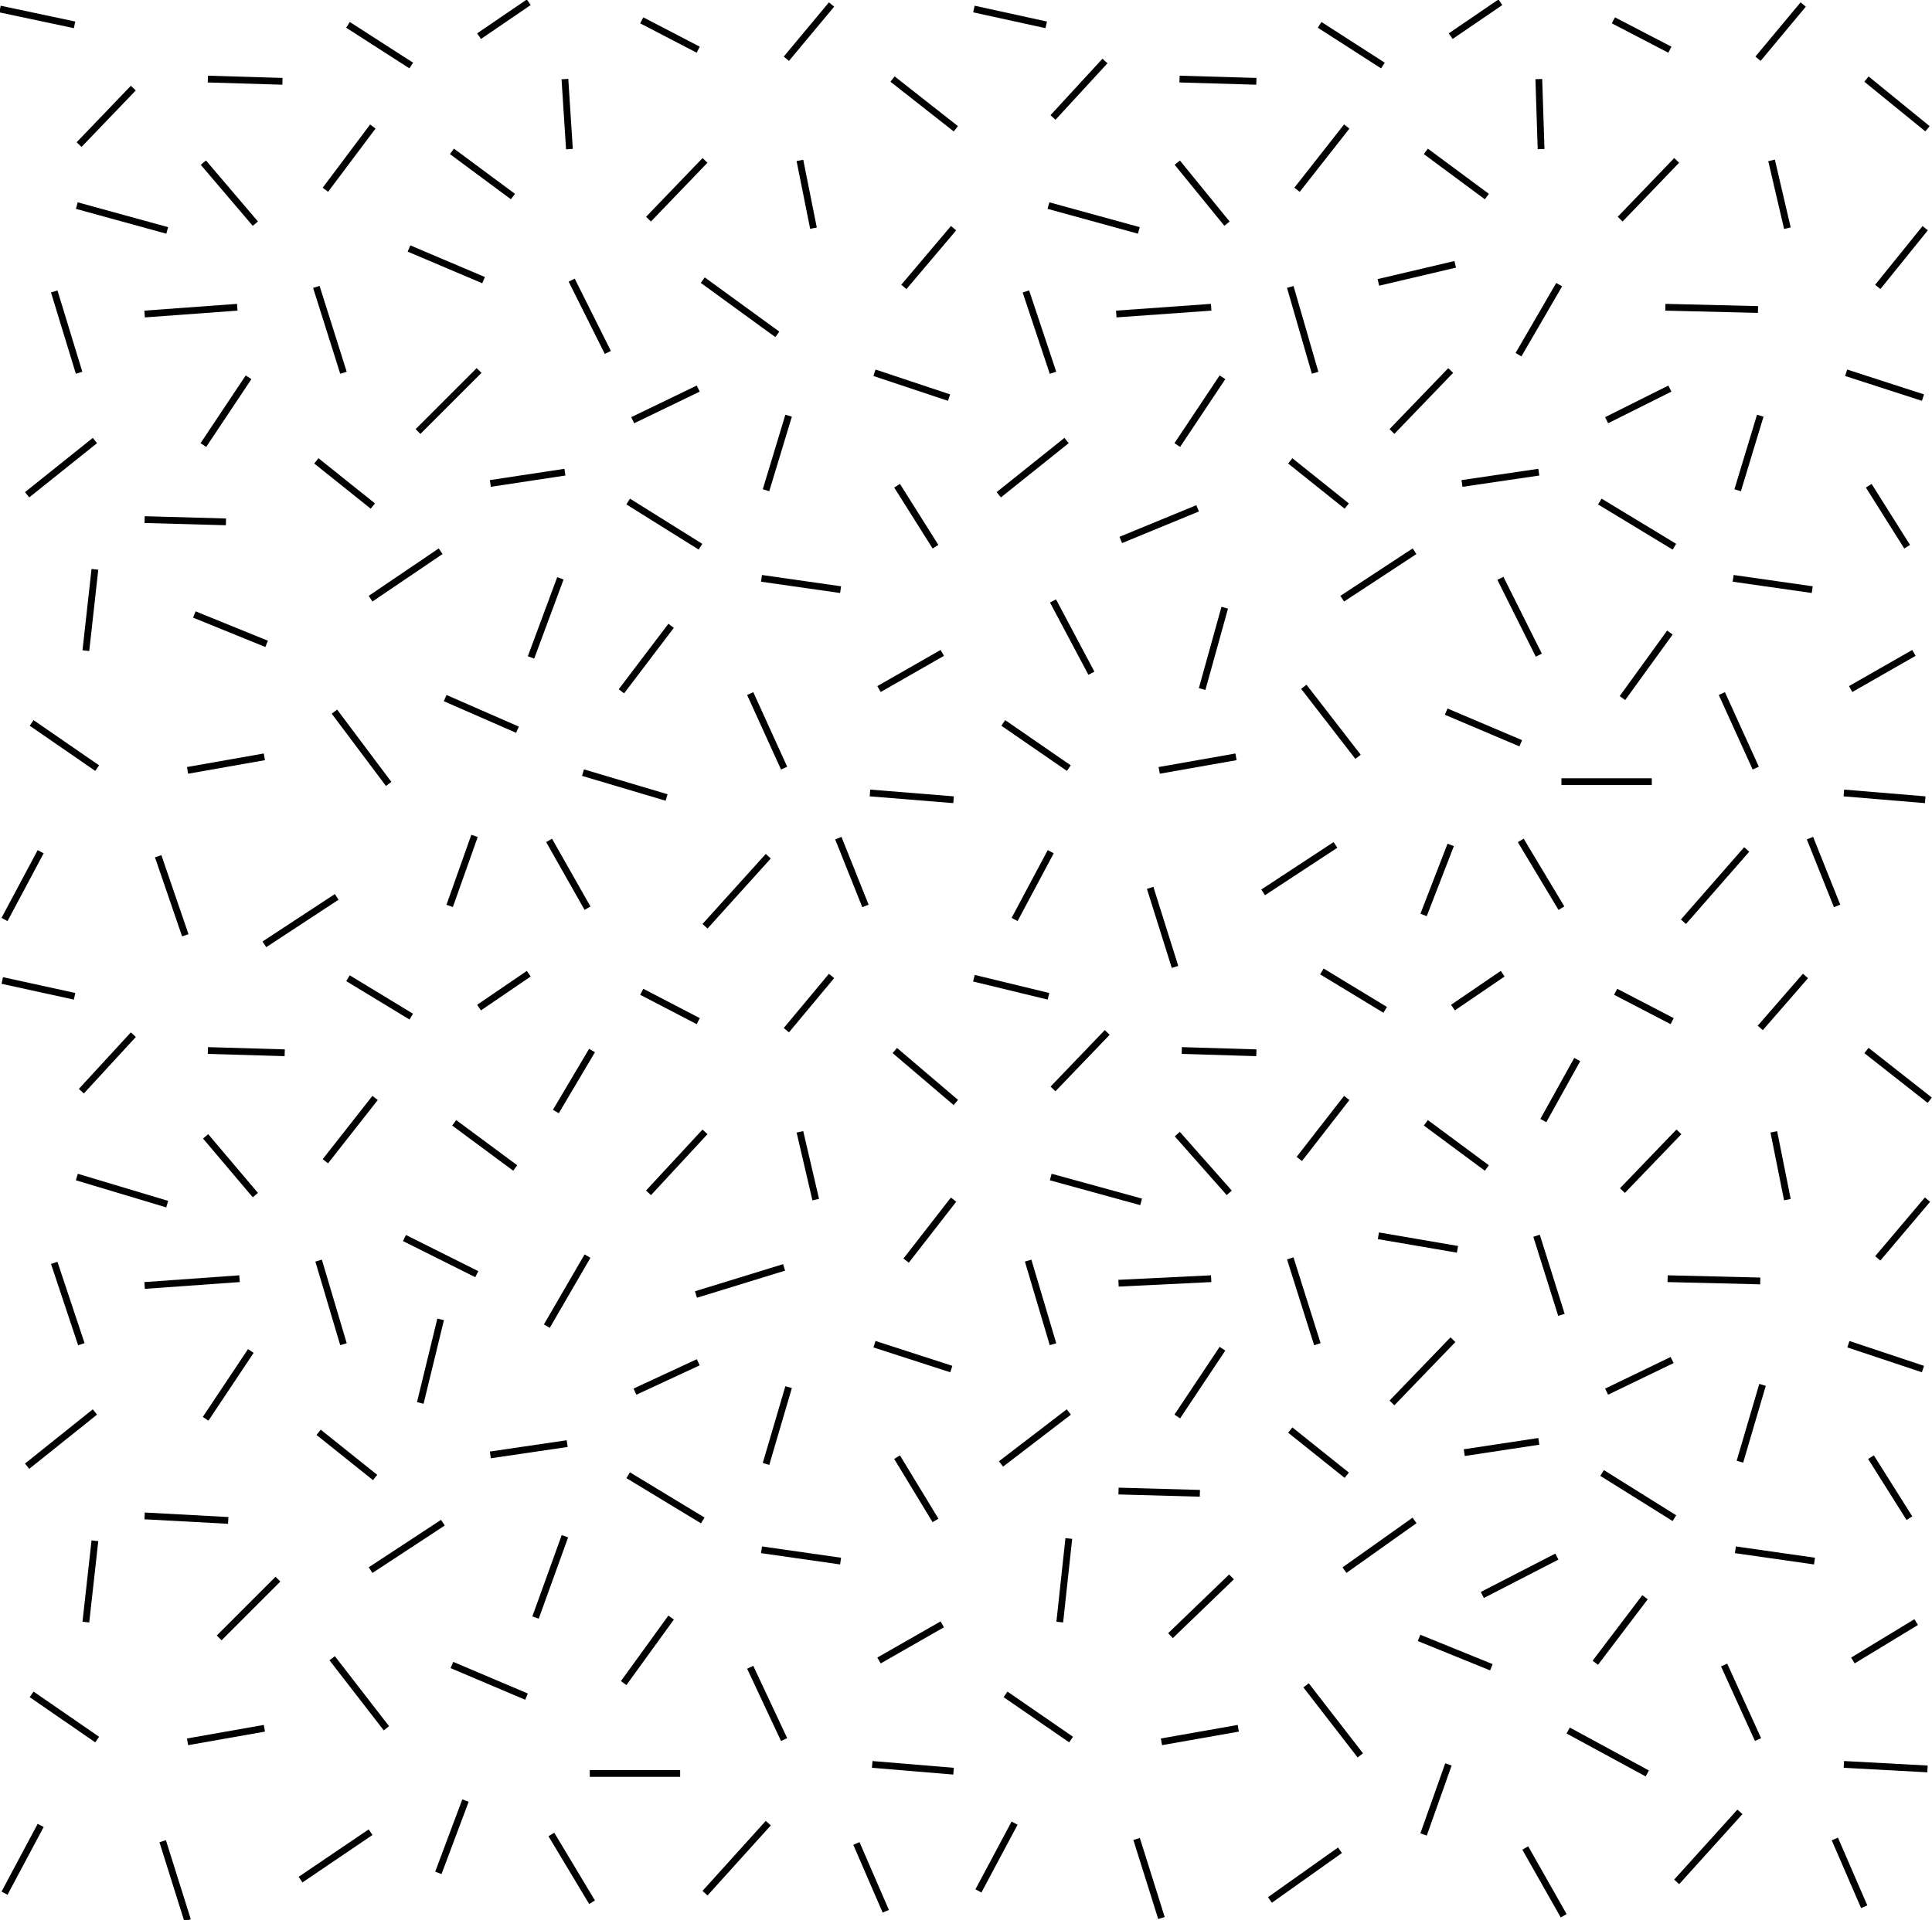<!-- Generator: Adobe Illustrator 22.1.0, SVG Export Plug-In  -->
<svg version="1.1"
     xmlns="http://www.w3.org/2000/svg" xmlns:xlink="http://www.w3.org/1999/xlink" xmlns:a="http://ns.adobe.com/AdobeSVGViewerExtensions/3.0/"
     x="0px" y="0px" width="85.5px" height="85px" viewBox="0 0 85.5 85" style="enable-background:new 0 0 85.5 85;"
     xml:space="preserve">
<style type="text/css">
    .st0{fill:none;stroke:#000000;stroke-width:0.3;}
</style>
<defs>
</defs>
<line class="st0" x1="9" y1="7.2" x2="11.3" y2="9.9"/>
<line class="st0" x1="9.2" y1="3.5" x2="12.5" y2="3.6"/>
<line class="st0" x1="20" y1="6.7" x2="22.7" y2="8.7"/>
<line class="st0" x1="16.5" y1="5.6" x2="14.4" y2="8.4"/>
<line class="st0" x1="18.2" y1="2.9" x2="15.4" y2="1.1"/>
<line class="st0" x1="23.4" y1="0.1" x2="21.2" y2="1.6"/>
<line class="st0" x1="25" y1="3.5" x2="25.2" y2="6.6"/>
<line class="st0" x1="28.4" y1="0.9" x2="30.9" y2="2.2"/>
<line class="st0" x1="34.8" y1="2.6" x2="36.8" y2="0.2"/>
<line class="st0" x1="39.5" y1="3.5" x2="42.3" y2="5.7"/>
<line class="st0" x1="35.4" y1="7.1" x2="36" y2="10.1"/>
<line class="st0" x1="31.2" y1="7.1" x2="28.7" y2="9.7"/>
<line class="st0" x1="42.2" y1="10.1" x2="40" y2="12.7"/>
<line class="st0" x1="38.7" y1="16.5" x2="42" y2="17.6"/>
<line class="st0" x1="34.4" y1="14.8" x2="31.1" y2="12.4"/>
<line class="st0" x1="30.9" y1="17.2" x2="28" y2="18.6"/>
<line class="st0" x1="34.9" y1="18.4" x2="33.9" y2="21.7"/>
<line class="st0" x1="39.7" y1="21.5" x2="41.4" y2="24.2"/>
<line class="st0" x1="41.7" y1="28.9" x2="38.9" y2="30.5"/>
<line class="st0" x1="37.2" y1="26.1" x2="33.7" y2="25.6"/>
<line class="st0" x1="38.5" y1="35.1" x2="42.2" y2="35.4"/>
<line class="st0" x1="37.1" y1="37.1" x2="38.3" y2="40.1"/>
<line class="st0" x1="5.9" y1="3.9" x2="3.5" y2="6.4"/>
<line class="st0" x1="3.4" y1="9.1" x2="7.4" y2="10.2"/>
<line class="st0" x1="2.4" y1="12.9" x2="3.5" y2="16.5"/>
<path class="st0" d="M4.2,19.5"/>
<line class="st0" x1="4.2" y1="19.5" x2="1.2" y2="21.9"/>
<line class="st0" x1="4.2" y1="25.2" x2="3.8" y2="28.8"/>
<line class="st0" x1="1.4" y1="32" x2="4.3" y2="34"/>
<line class="st0" x1="1.8" y1="37.7" x2="0.2" y2="40.7"/>
<line class="st0" x1="0" y1="0.4" x2="3.3" y2="1.1"/>
<line class="st0" x1="8.2" y1="41.4" x2="7" y2="37.9"/>
<line class="st0" x1="11.7" y1="41.8" x2="14.9" y2="39.7"/>
<line class="st0" x1="8.3" y1="34.1" x2="11.7" y2="33.5"/>
<line class="st0" x1="6.4" y1="23" x2="10" y2="23.1"/>
<line class="st0" x1="10.5" y1="13.6" x2="6.4" y2="13.9"/>
<line class="st0" x1="11" y1="16.7" x2="9" y2="19.7"/>
<line class="st0" x1="14" y1="20.4" x2="16.5" y2="22.4"/>
<line class="st0" x1="14" y1="12.7" x2="15.2" y2="16.5"/>
<line class="st0" x1="25.8" y1="34.2" x2="29.5" y2="35.3"/>
<line class="st0" x1="18.1" y1="11" x2="21.4" y2="12.4"/>
<line class="st0" x1="25.3" y1="12.4" x2="26.9" y2="15.6"/>
<line class="st0" x1="21.2" y1="16.4" x2="18.5" y2="19.1"/>
<line class="st0" x1="21.7" y1="21.4" x2="25" y2="20.9"/>
<line class="st0" x1="27.8" y1="22.2" x2="31" y2="24.2"/>
<line class="st0" x1="29.7" y1="27.7" x2="27.5" y2="30.6"/>
<line class="st0" x1="34.7" y1="34" x2="33.2" y2="30.7"/>
<line class="st0" x1="31.2" y1="41" x2="34" y2="37.9"/>
<line class="st0" x1="26" y1="40.2" x2="24.3" y2="37.2"/>
<line class="st0" x1="19.9" y1="40.1" x2="21" y2="37"/>
<line class="st0" x1="19.7" y1="30.9" x2="22.9" y2="32.3"/>
<line class="st0" x1="23.5" y1="29.1" x2="24.8" y2="25.6"/>
<line class="st0" x1="19.5" y1="24.4" x2="16.4" y2="26.5"/>
<line class="st0" x1="14.8" y1="31.5" x2="17.2" y2="34.7"/>
<line class="st0" x1="52.1" y1="7.2" x2="54.3" y2="9.9"/>
<line class="st0" x1="52.2" y1="3.5" x2="55.6" y2="3.6"/>
<line class="st0" x1="63.1" y1="6.7" x2="65.8" y2="8.7"/>
<line class="st0" x1="59.6" y1="5.6" x2="57.4" y2="8.4"/>
<line class="st0" x1="61.2" y1="2.9" x2="58.4" y2="1.1"/>
<line class="st0" x1="66.4" y1="0.1" x2="64.2" y2="1.6"/>
<line class="st0" x1="68.1" y1="3.5" x2="68.2" y2="6.6"/>
<line class="st0" x1="71.4" y1="0.9" x2="73.9" y2="2.2"/>
<line class="st0" x1="77.8" y1="2.6" x2="79.8" y2="0.2"/>
<line class="st0" x1="82.6" y1="3.5" x2="85.3" y2="5.7"/>
<line class="st0" x1="78.4" y1="7.1" x2="79.1" y2="10.1"/>
<line class="st0" x1="74.2" y1="7.1" x2="71.7" y2="9.7"/>
<line class="st0" x1="85.2" y1="10.1" x2="83.1" y2="12.7"/>
<line class="st0" x1="81.7" y1="16.5" x2="85.1" y2="17.6"/>
<line class="st0" x1="77.8" y1="13.7" x2="73.7" y2="13.6"/>
<line class="st0" x1="73.9" y1="17.2" x2="71.1" y2="18.6"/>
<line class="st0" x1="77.9" y1="18.4" x2="76.9" y2="21.7"/>
<line class="st0" x1="82.7" y1="21.5" x2="84.4" y2="24.2"/>
<line class="st0" x1="84.7" y1="28.9" x2="81.9" y2="30.5"/>
<line class="st0" x1="80.2" y1="26.1" x2="76.7" y2="25.6"/>
<line class="st0" x1="81.6" y1="35.1" x2="85.2" y2="35.4"/>
<line class="st0" x1="80.1" y1="37.1" x2="81.3" y2="40.1"/>
<line class="st0" x1="48.9" y1="2.7" x2="46.6" y2="5.2"/>
<line class="st0" x1="46.4" y1="9.1" x2="50.4" y2="10.2"/>
<line class="st0" x1="45.4" y1="12.9" x2="46.6" y2="16.5"/>
<path class="st0" d="M47.2,19.5"/>
<line class="st0" x1="47.2" y1="19.5" x2="44.2" y2="21.9"/>
<line class="st0" x1="46.6" y1="26.6" x2="48.3" y2="29.8"/>
<line class="st0" x1="44.4" y1="32" x2="47.3" y2="34"/>
<line class="st0" x1="46.5" y1="37.7" x2="44.9" y2="40.7"/>
<line class="st0" x1="43.1" y1="0.4" x2="46.3" y2="1.1"/>
<line class="st0" x1="52" y1="42.8" x2="50.9" y2="39.3"/>
<line class="st0" x1="55.9" y1="39.5" x2="59.1" y2="37.4"/>
<line class="st0" x1="51.3" y1="34.1" x2="54.7" y2="33.5"/>
<line class="st0" x1="54.2" y1="26.9" x2="53.2" y2="30.5"/>
<line class="st0" x1="49.6" y1="23.9" x2="53" y2="22.5"/>
<line class="st0" x1="53.6" y1="13.6" x2="49.4" y2="13.9"/>
<line class="st0" x1="54.1" y1="16.7" x2="52.1" y2="19.7"/>
<line class="st0" x1="57.1" y1="20.4" x2="59.6" y2="22.4"/>
<line class="st0" x1="57.1" y1="12.7" x2="58.2" y2="16.5"/>
<line class="st0" x1="61" y1="12.5" x2="64.4" y2="11.7"/>
<line class="st0" x1="69" y1="12.6" x2="67.2" y2="15.7"/>
<line class="st0" x1="64.2" y1="16.4" x2="61.6" y2="19.1"/>
<line class="st0" x1="64.7" y1="21.4" x2="68.1" y2="20.9"/>
<line class="st0" x1="70.8" y1="22.2" x2="74.1" y2="24.2"/>
<line class="st0" x1="73.9" y1="28" x2="71.8" y2="30.9"/>
<line class="st0" x1="77.7" y1="34" x2="76.2" y2="30.7"/>
<line class="st0" x1="74.5" y1="40.8" x2="77.3" y2="37.6"/>
<line class="st0" x1="73.1" y1="34.6" x2="69.1" y2="34.6"/>
<line class="st0" x1="69.1" y1="40.2" x2="67.3" y2="37.2"/>
<line class="st0" x1="63" y1="40.5" x2="64.2" y2="37.4"/>
<line class="st0" x1="64" y1="31.5" x2="67.3" y2="32.9"/>
<line class="st0" x1="8.6" y1="27.2" x2="11.8" y2="28.5"/>
<line class="st0" x1="68.1" y1="29" x2="66.4" y2="25.6"/>
<line class="st0" x1="62.6" y1="24.4" x2="59.4" y2="26.5"/>
<line class="st0" x1="57.7" y1="30.4" x2="60.1" y2="33.5"/>
<line class="st0" x1="9.1" y1="50.3" x2="11.3" y2="52.9"/>
<line class="st0" x1="9.2" y1="46.5" x2="12.6" y2="46.6"/>
<line class="st0" x1="20.1" y1="49.7" x2="22.8" y2="51.7"/>
<line class="st0" x1="16.6" y1="48.6" x2="14.4" y2="51.4"/>
<line class="st0" x1="18.2" y1="45" x2="15.4" y2="43.3"/>
<line class="st0" x1="23.4" y1="43.1" x2="21.2" y2="44.6"/>
<line class="st0" x1="26.2" y1="46.5" x2="24.6" y2="49.2"/>
<line class="st0" x1="28.4" y1="43.9" x2="30.9" y2="45.2"/>
<line class="st0" x1="34.8" y1="45.6" x2="36.8" y2="43.2"/>
<line class="st0" x1="39.6" y1="46.5" x2="42.3" y2="48.8"/>
<line class="st0" x1="35.4" y1="50.1" x2="36.1" y2="53.1"/>
<line class="st0" x1="31.2" y1="50.1" x2="28.7" y2="52.8"/>
<line class="st0" x1="42.2" y1="53.1" x2="40.1" y2="55.8"/>
<line class="st0" x1="38.7" y1="59.5" x2="42.1" y2="60.6"/>
<line class="st0" x1="34.7" y1="56.1" x2="30.8" y2="57.3"/>
<line class="st0" x1="30.9" y1="60.3" x2="28.1" y2="61.6"/>
<line class="st0" x1="34.9" y1="61.4" x2="33.9" y2="64.8"/>
<line class="st0" x1="39.7" y1="64.5" x2="41.4" y2="67.3"/>
<line class="st0" x1="41.7" y1="71.9" x2="38.9" y2="73.5"/>
<line class="st0" x1="37.2" y1="69.1" x2="33.7" y2="68.6"/>
<line class="st0" x1="38.6" y1="78.1" x2="42.2" y2="78.4"/>
<line class="st0" x1="37.9" y1="81.6" x2="39.2" y2="84.6"/>
<line class="st0" x1="5.9" y1="45.8" x2="3.6" y2="48.3"/>
<line class="st0" x1="3.4" y1="52.1" x2="7.4" y2="53.3"/>
<line class="st0" x1="2.4" y1="55.9" x2="3.6" y2="59.5"/>
<path class="st0" d="M4.2,62.5"/>
<line class="st0" x1="4.2" y1="62.5" x2="1.2" y2="64.9"/>
<line class="st0" x1="4.2" y1="68.2" x2="3.8" y2="71.8"/>
<line class="st0" x1="1.4" y1="75" x2="4.3" y2="77"/>
<line class="st0" x1="1.8" y1="80.8" x2="0.2" y2="83.8"/>
<line class="st0" x1="0.1" y1="43.4" x2="3.3" y2="44.1"/>
<line class="st0" x1="8.3" y1="85" x2="7.2" y2="81.5"/>
<line class="st0" x1="13.3" y1="83.2" x2="16.4" y2="81.1"/>
<line class="st0" x1="8.3" y1="77.1" x2="11.7" y2="76.5"/>
<line class="st0" x1="12.3" y1="69.9" x2="9.7" y2="72.5"/>
<line class="st0" x1="6.4" y1="67.1" x2="10.1" y2="67.3"/>
<line class="st0" x1="10.6" y1="56.6" x2="6.4" y2="56.9"/>
<line class="st0" x1="11.1" y1="59.8" x2="9.1" y2="62.8"/>
<line class="st0" x1="14.1" y1="63.4" x2="16.6" y2="65.4"/>
<line class="st0" x1="14.1" y1="55.8" x2="15.2" y2="59.5"/>
<line class="st0" x1="17.9" y1="54.8" x2="21.1" y2="56.4"/>
<line class="st0" x1="26" y1="55.6" x2="24.2" y2="58.7"/>
<line class="st0" x1="19.5" y1="58.4" x2="18.6" y2="62.1"/>
<line class="st0" x1="21.7" y1="64.4" x2="25.1" y2="63.9"/>
<line class="st0" x1="27.8" y1="65.3" x2="31.1" y2="67.3"/>
<line class="st0" x1="29.7" y1="71.6" x2="27.6" y2="74.5"/>
<line class="st0" x1="34.7" y1="77" x2="33.2" y2="73.8"/>
<line class="st0" x1="31.2" y1="83.8" x2="34" y2="80.7"/>
<line class="st0" x1="30.1" y1="78.5" x2="26.1" y2="78.5"/>
<line class="st0" x1="26.2" y1="84.2" x2="24.4" y2="81.2"/>
<line class="st0" x1="19.4" y1="82.9" x2="20.6" y2="79.7"/>
<line class="st0" x1="20" y1="73.7" x2="23.3" y2="75.1"/>
<line class="st0" x1="23.7" y1="71.6" x2="25" y2="68"/>
<line class="st0" x1="19.6" y1="67.4" x2="16.4" y2="69.5"/>
<line class="st0" x1="14.7" y1="73.4" x2="17.1" y2="76.5"/>
<line class="st0" x1="52.1" y1="50.2" x2="54.4" y2="52.8"/>
<line class="st0" x1="52.3" y1="46.5" x2="55.6" y2="46.6"/>
<line class="st0" x1="63.1" y1="49.7" x2="65.8" y2="51.7"/>
<line class="st0" x1="59.6" y1="48.6" x2="57.5" y2="51.3"/>
<line class="st0" x1="61.3" y1="44.7" x2="58.5" y2="43"/>
<line class="st0" x1="66.5" y1="43.1" x2="64.3" y2="44.6"/>
<line class="st0" x1="69.8" y1="46.9" x2="68.3" y2="49.6"/>
<line class="st0" x1="71.5" y1="43.9" x2="74" y2="45.2"/>
<line class="st0" x1="77.9" y1="45.5" x2="79.9" y2="43.2"/>
<line class="st0" x1="82.6" y1="46.5" x2="85.4" y2="48.7"/>
<line class="st0" x1="78.5" y1="50.1" x2="79.1" y2="53.1"/>
<line class="st0" x1="74.3" y1="50.1" x2="71.8" y2="52.7"/>
<line class="st0" x1="85.3" y1="53.1" x2="83.1" y2="55.7"/>
<line class="st0" x1="81.8" y1="59.5" x2="85.1" y2="60.6"/>
<line class="st0" x1="77.9" y1="56.7" x2="73.8" y2="56.6"/>
<line class="st0" x1="74" y1="60.2" x2="71.1" y2="61.6"/>
<line class="st0" x1="78" y1="61.3" x2="77" y2="64.7"/>
<line class="st0" x1="82.8" y1="64.5" x2="84.5" y2="67.2"/>
<line class="st0" x1="84.8" y1="71.8" x2="82" y2="73.5"/>
<line class="st0" x1="80.3" y1="69.1" x2="76.8" y2="68.6"/>
<line class="st0" x1="81.6" y1="78.1" x2="85.3" y2="78.3"/>
<line class="st0" x1="81.2" y1="81.4" x2="82.5" y2="84.4"/>
<line class="st0" x1="49" y1="45.7" x2="46.6" y2="48.2"/>
<line class="st0" x1="46.5" y1="52.1" x2="50.5" y2="53.2"/>
<line class="st0" x1="45.5" y1="55.8" x2="46.6" y2="59.5"/>
<path class="st0" d="M47.3,62.5"/>
<line class="st0" x1="47.3" y1="62.5" x2="44.3" y2="64.8"/>
<line class="st0" x1="47.3" y1="68.1" x2="46.9" y2="71.8"/>
<line class="st0" x1="44.5" y1="75" x2="47.4" y2="77"/>
<line class="st0" x1="44.9" y1="80.7" x2="43.3" y2="83.7"/>
<line class="st0" x1="43.1" y1="43.3" x2="46.4" y2="44.1"/>
<line class="st0" x1="51.4" y1="84.9" x2="50.3" y2="81.4"/>
<line class="st0" x1="56.2" y1="84.1" x2="59.3" y2="81.9"/>
<line class="st0" x1="51.4" y1="77.1" x2="54.8" y2="76.5"/>
<line class="st0" x1="54.5" y1="69.8" x2="51.8" y2="72.4"/>
<line class="st0" x1="49.5" y1="66" x2="53.1" y2="66.1"/>
<line class="st0" x1="53.6" y1="56.6" x2="49.5" y2="56.8"/>
<line class="st0" x1="54.1" y1="59.7" x2="52.1" y2="62.7"/>
<line class="st0" x1="57.1" y1="63.3" x2="59.6" y2="65.3"/>
<line class="st0" x1="57.1" y1="55.7" x2="58.3" y2="59.5"/>
<line class="st0" x1="61" y1="54.7" x2="64.5" y2="55.3"/>
<line class="st0" x1="68" y1="54.7" x2="69.1" y2="58.2"/>
<line class="st0" x1="64.3" y1="59.3" x2="61.6" y2="62.1"/>
<line class="st0" x1="64.8" y1="64.3" x2="68.1" y2="63.8"/>
<line class="st0" x1="70.9" y1="65.2" x2="74.1" y2="67.2"/>
<line class="st0" x1="72.8" y1="70.7" x2="70.6" y2="73.6"/>
<line class="st0" x1="77.8" y1="77" x2="76.3" y2="73.7"/>
<line class="st0" x1="74.2" y1="83.3" x2="77" y2="80.2"/>
<line class="st0" x1="72.9" y1="78.5" x2="69.4" y2="76.6"/>
<line class="st0" x1="69.2" y1="84.8" x2="67.5" y2="81.8"/>
<line class="st0" x1="63" y1="81.2" x2="64.1" y2="78.1"/>
<line class="st0" x1="62.8" y1="72.5" x2="66" y2="73.8"/>
<line class="st0" x1="65.6" y1="70.6" x2="68.9" y2="68.9"/>
<line class="st0" x1="62.6" y1="67.3" x2="59.5" y2="69.5"/>
<line class="st0" x1="57.8" y1="74.6" x2="60.2" y2="77.7"/>
</svg>
